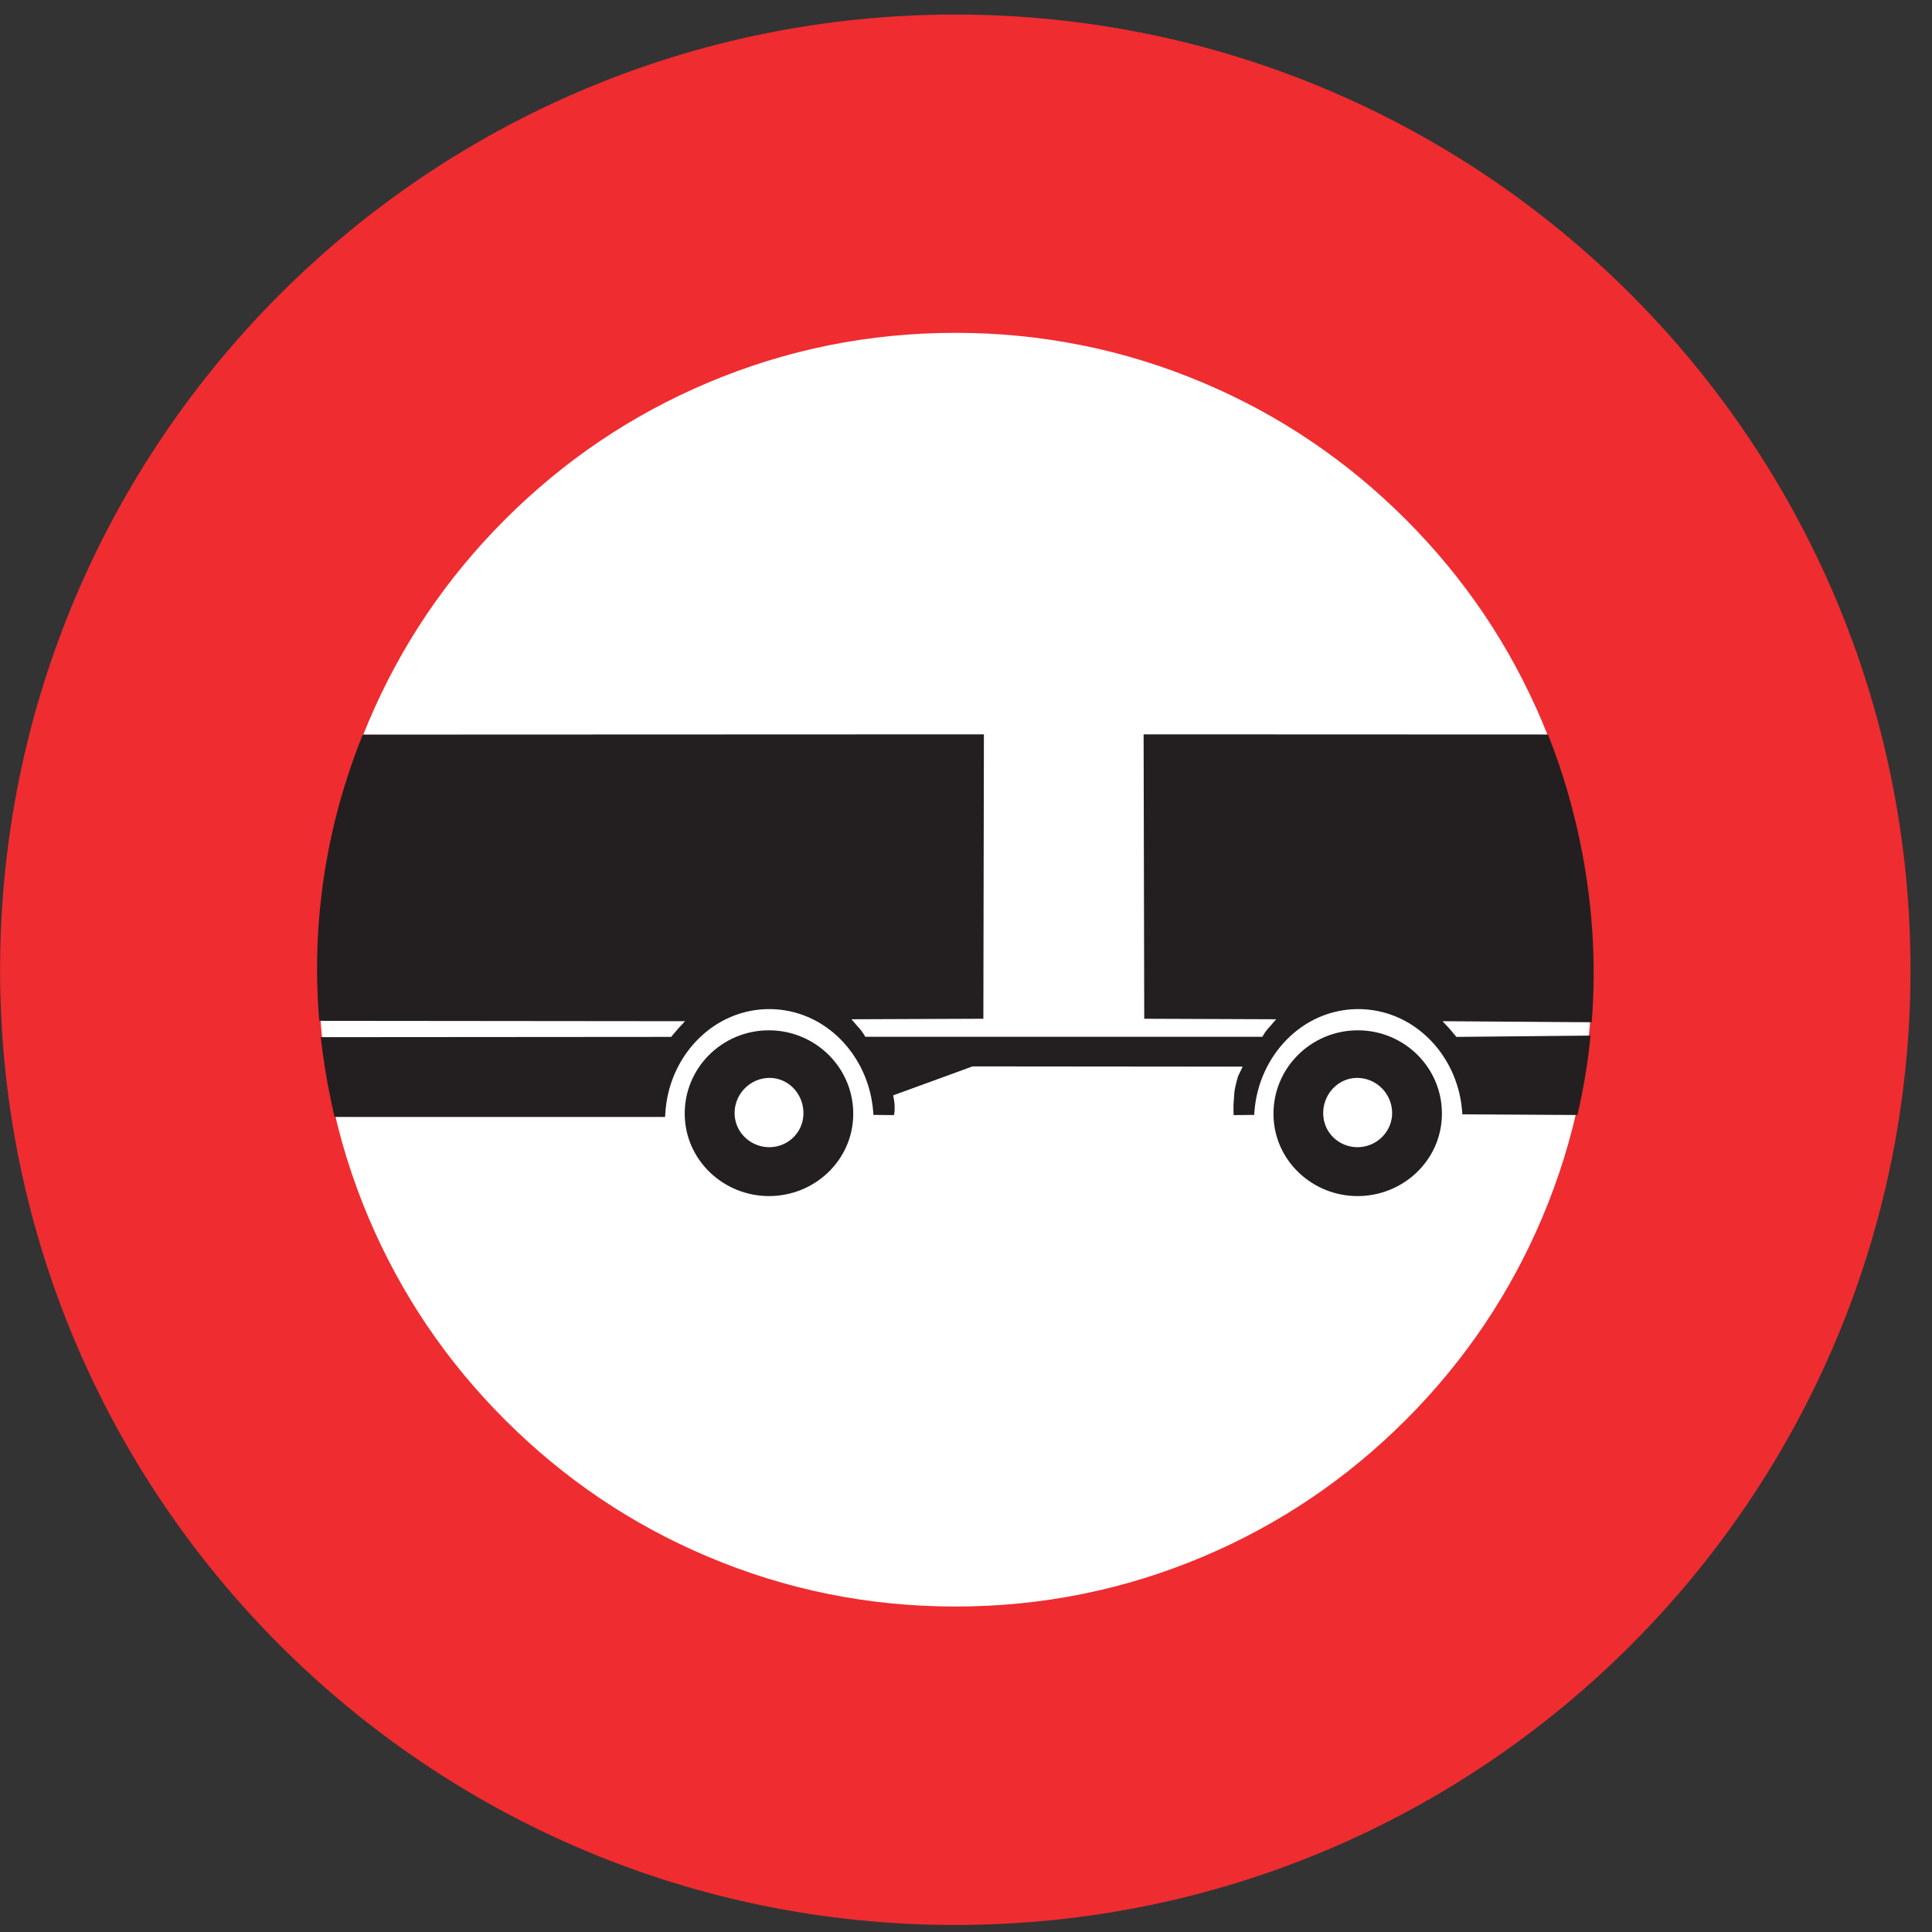 <?xml version="1.0" encoding="UTF-8"?>
<svg xmlns="http://www.w3.org/2000/svg" xmlns:xlink="http://www.w3.org/1999/xlink" width="86pt" height="86pt" viewBox="0 0 86 86" version="1.1">
<rect x="0" y="0" width="86" height="86" fill="#333333" stroke="none"/>
<g id="surface1">
<path style=" stroke:none;fill-rule:nonzero;fill:rgb(93.527%,17.273%,18.883%);fill-opacity:1;" d="M 42.523 0.648 C 66.008 0.648 85.043 19.684 85.043 43.168 C 85.043 66.652 66.008 85.688 42.523 85.688 C 19.043 85.688 0.004 66.652 0.004 43.168 C 0.004 19.684 19.043 0.648 42.523 0.648 "/>
<path style=" stroke:none;fill-rule:nonzero;fill:rgb(100%,100%,100%);fill-opacity:1;" d="M 42.527 14.816 C 46.379 14.816 50.055 15.559 53.559 17.039 C 56.949 18.473 59.953 20.5 62.574 23.121 C 65.191 25.738 67.219 28.746 68.652 32.137 C 70.133 35.637 70.875 39.312 70.875 43.164 C 70.875 47.016 70.133 50.691 68.652 54.195 C 67.219 57.582 65.191 60.59 62.574 63.207 C 59.953 65.828 56.949 67.855 53.559 69.289 C 50.055 70.77 46.379 71.512 42.527 71.512 C 38.676 71.512 35 70.77 31.5 69.289 C 28.109 67.855 25.105 65.828 22.484 63.207 C 19.863 60.59 17.836 57.582 16.402 54.195 C 14.922 50.691 14.18 47.016 14.18 43.164 C 14.18 39.312 14.922 35.637 16.402 32.137 C 17.836 28.746 19.863 25.738 22.484 23.121 C 25.105 20.5 28.109 18.473 31.5 17.039 C 35 15.559 38.676 14.816 42.527 14.816 "/>
<path style=" stroke:none;fill-rule:nonzero;fill:rgb(13.73%,12.16%,12.549%);fill-opacity:1;" d="M 34.223 45.863 C 32.133 45.863 30.438 47.559 30.48 49.641 C 30.52 51.66 32.215 53.246 34.242 53.242 C 36.262 53.234 37.941 51.66 37.98 49.652 C 38.023 47.562 36.32 45.863 34.223 45.863 "/>
<path style=" stroke:none;fill-rule:nonzero;fill:rgb(13.73%,12.16%,12.549%);fill-opacity:1;" d="M 60.441 45.863 C 58.348 45.863 56.645 47.562 56.688 49.652 C 56.727 51.66 58.406 53.234 60.418 53.242 C 62.453 53.246 64.148 51.66 64.184 49.641 C 64.227 47.559 62.531 45.863 60.441 45.863 "/>
<path style=" stroke:none;fill-rule:nonzero;fill:rgb(13.73%,12.16%,12.549%);fill-opacity:1;" d="M 14.211 45.441 L 30.492 45.457 C 30.449 45.5 30.379 45.582 30.336 45.629 C 30.27 45.695 30.195 45.777 30.133 45.852 L 29.953 46.062 C 29.93 46.094 29.895 46.133 29.875 46.156 L 14.277 46.168 C 14.383 47.09 14.527 48.012 14.719 48.93 C 14.773 49.191 14.828 49.453 14.891 49.719 L 29.605 49.719 C 29.613 49.641 29.621 49.426 29.633 49.348 C 29.871 46.898 31.824 44.898 34.285 44.918 C 36.762 44.945 38.672 47.008 38.867 49.465 C 38.867 49.512 38.875 49.582 38.879 49.629 L 39.793 49.637 C 39.801 49.586 39.812 49.512 39.82 49.461 C 39.824 49.383 39.824 49.301 39.824 49.227 C 39.82 49.133 39.809 49.039 39.793 48.941 C 39.785 48.895 39.766 48.809 39.758 48.758 L 43.293 47.469 L 55.316 47.48 L 55.113 47.902 C 55.113 47.891 54.953 48.434 54.941 48.68 C 54.941 48.793 54.898 49.18 54.906 49.258 C 54.906 49.309 54.906 49.586 54.914 49.637 L 55.828 49.629 C 55.832 49.582 55.84 49.512 55.84 49.465 C 56.031 47.008 57.945 44.945 60.418 44.918 C 62.883 44.898 64.832 46.898 65.074 49.348 C 65.086 49.426 65.09 49.531 65.094 49.602 L 70.219 49.633 C 70.484 48.48 70.684 47.305 70.801 46.098 L 64.828 46.156 C 64.809 46.133 64.773 46.094 64.75 46.062 L 64.574 45.852 C 64.512 45.777 64.438 45.695 64.371 45.629 C 64.328 45.582 64.258 45.5 64.215 45.457 L 70.852 45.504 C 71.047 43.07 70.918 40.555 70.438 38 C 70.086 36.141 69.574 34.367 68.906 32.695 L 50.906 32.688 L 50.934 45.348 L 56.809 45.371 C 56.742 45.441 56.656 45.543 56.594 45.617 C 56.582 45.629 56.562 45.645 56.555 45.664 C 56.512 45.703 56.453 45.773 56.418 45.816 C 56.367 45.883 56.312 45.949 56.266 46.023 C 56.242 46.059 56.215 46.117 56.195 46.152 L 38.516 46.152 C 38.492 46.117 38.465 46.059 38.441 46.023 C 38.395 45.949 38.34 45.883 38.289 45.816 C 38.254 45.773 38.195 45.703 38.152 45.664 C 38.145 45.645 38.125 45.629 38.113 45.617 C 38.051 45.543 37.965 45.441 37.898 45.371 L 43.773 45.348 L 43.797 32.688 L 16.148 32.699 C 14.496 36.812 13.852 41.102 14.211 45.441 "/>
<path style=" stroke:none;fill-rule:nonzero;fill:rgb(100%,100%,100%);fill-opacity:1;" d="M 34.27 47.98 C 33.359 47.977 32.641 48.75 32.703 49.656 C 32.762 50.461 33.453 51.078 34.27 51.066 C 35.074 51.051 35.723 50.426 35.762 49.633 C 35.809 48.762 35.148 47.992 34.27 47.98 "/>
<path style=" stroke:none;fill-rule:nonzero;fill:rgb(100%,100%,100%);fill-opacity:1;" d="M 60.398 47.98 C 59.52 47.992 58.855 48.762 58.902 49.633 C 58.941 50.426 59.594 51.051 60.398 51.066 C 61.215 51.078 61.902 50.461 61.965 49.656 C 62.027 48.75 61.309 47.977 60.398 47.98 "/>
</g>
</svg>

